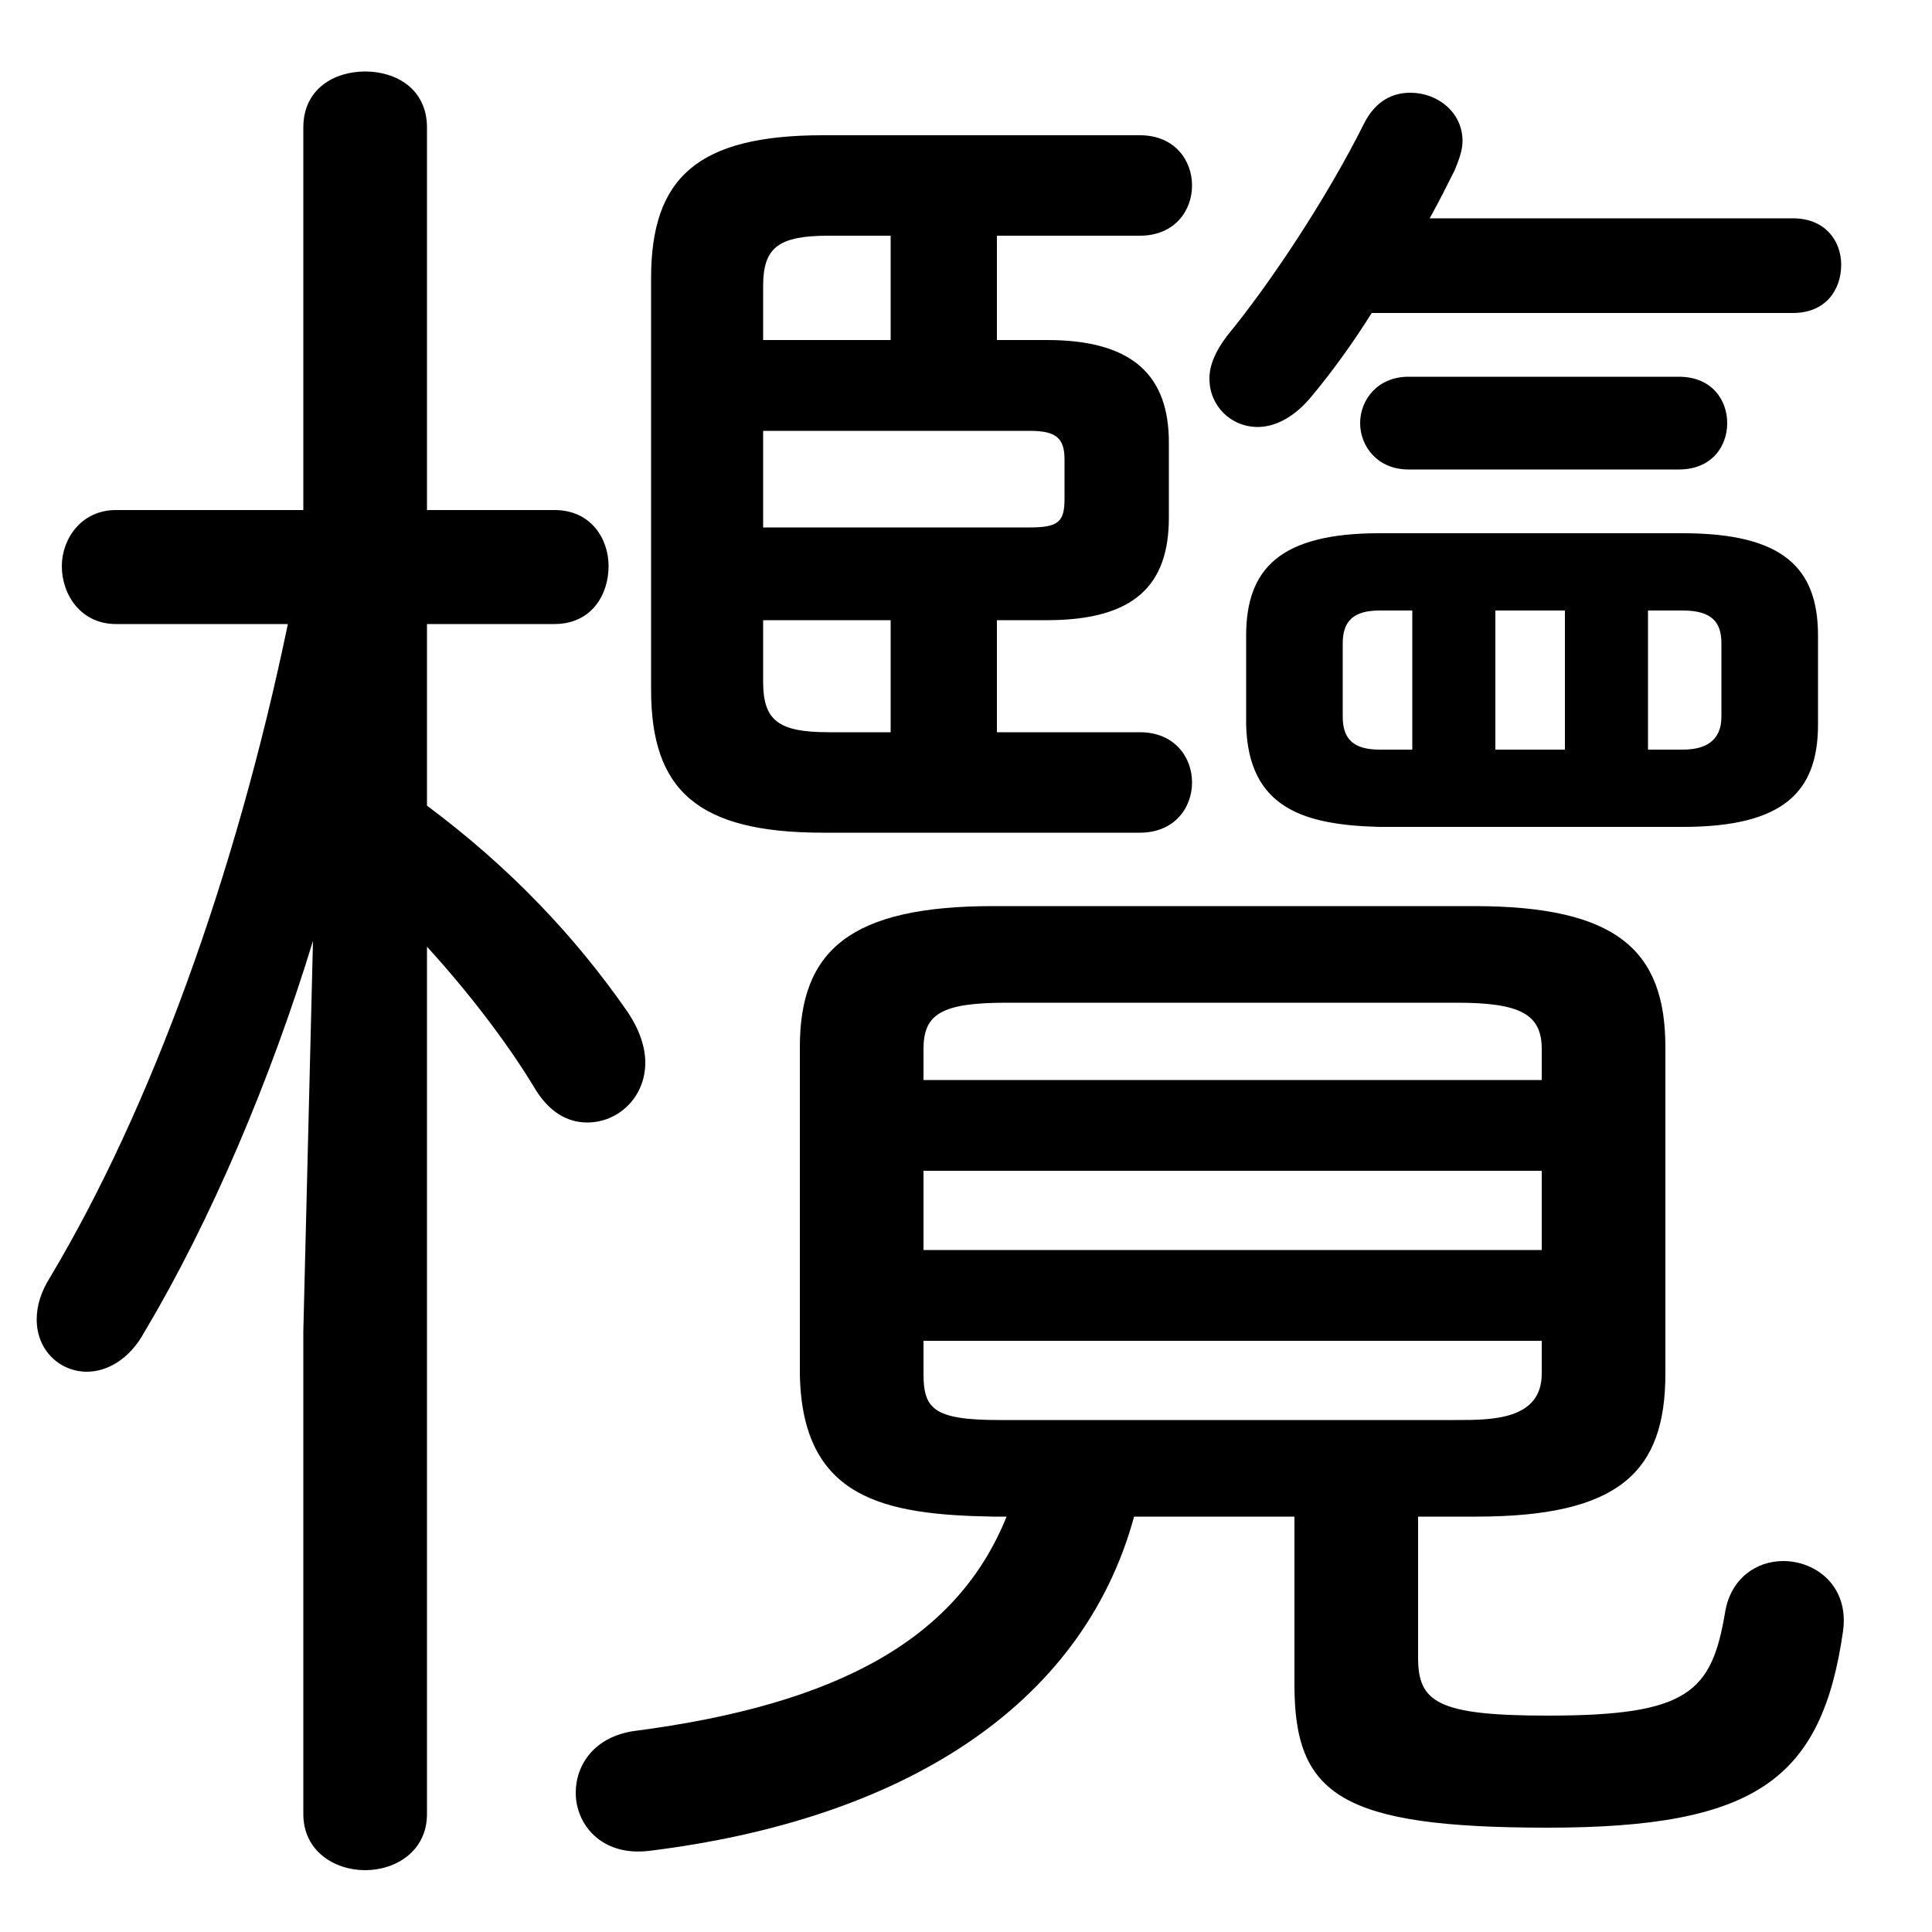 <svg xmlns="http://www.w3.org/2000/svg" viewBox="0 -44.0 50.0 50.0">
    <rect x="0" y="-44.0" width="50.0" height="50.0" fill="#808080" stroke="none"/>
    <g transform="scale(1, -1)">
        <!-- ボディの枠 -->
        <rect x="0" y="-6.0" width="50.0" height="50.0"
            stroke="white" fill="white"/>
        <!-- グリフ座標系の原点 -->
        <circle cx="0" cy="0" r="5" fill="white"/>
        <!-- グリフのアウトライン -->
        <g style="fill:black;stroke:#000000;stroke-width:0;stroke-linecap:round;stroke-linejoin:round;">
        <path d="M 36.7 4.75 L 38.2 4.75 C 41.9 4.75 43.1 5.9 43.1 8.45 L 43.1 16.9 C 43.1 19.4 41.85 20.55 38.15 20.55 L 25.7 20.55 C 22.0 20.55 20.7 19.4 20.7 16.9 L 20.7 8.45 C 20.75 5.2 22.9 4.8 25.7 4.75 L 26.05 4.75 C 24.8 1.65 21.8 -0.1 16.4 -0.8 C 15.4 -0.95 14.9 -1.65 14.9 -2.4 C 14.9 -3.2 15.55 -4.05 16.8 -3.9 C 23.3 -3.1 28.0 -0.2 29.35 4.75 L 33.5 4.75 L 33.5 0.4 C 33.5 -2.45 34.7 -3.3 40.05 -3.3 C 45.45 -3.3 47.15 -2.05 47.7 1.8 C 47.85 2.95 47.0 3.6 46.15 3.6 C 45.45 3.6 44.8 3.15 44.65 2.3 C 44.3 0.2 43.7 -0.4 40.05 -0.4 C 37.2 -0.4 36.7 -0.05 36.7 1.1 Z M 25.85 7.25 C 24.15 7.25 23.9 7.55 23.9 8.45 L 23.9 9.3 L 39.9 9.3 L 39.9 8.45 C 39.9 7.25 38.6 7.25 37.7 7.25 Z M 23.9 13.7 L 39.9 13.7 L 39.9 11.65 L 23.9 11.65 Z M 39.9 16.05 L 23.9 16.05 L 23.9 16.85 C 23.9 17.75 24.35 18.05 26.05 18.05 L 37.7 18.05 C 39.35 18.05 39.9 17.75 39.9 16.85 Z M 7.85 30.8 L 3.0 30.8 C 2.1 30.8 1.6 30.05 1.6 29.35 C 1.6 28.6 2.1 27.85 3.0 27.85 L 7.45 27.85 C 6.1 21.35 3.9 15.3 1.3 10.95 C 1.05 10.55 0.95 10.2 0.95 9.85 C 0.95 9.05 1.55 8.5 2.25 8.5 C 2.75 8.5 3.35 8.8 3.75 9.55 C 5.45 12.4 7.0 16.05 8.1 19.65 L 7.85 9.55 L 7.85 -2.95 C 7.85 -3.9 8.65 -4.4 9.45 -4.4 C 10.25 -4.4 11.05 -3.9 11.05 -2.95 L 11.05 19.5 C 12.1 18.35 13.1 17.05 13.8 15.9 C 14.2 15.2 14.7 14.95 15.2 14.95 C 16.0 14.95 16.7 15.6 16.7 16.5 C 16.7 16.9 16.55 17.35 16.25 17.8 C 14.9 19.75 13.2 21.55 11.05 23.15 L 11.05 27.85 L 14.35 27.85 C 15.3 27.85 15.75 28.6 15.75 29.35 C 15.75 30.05 15.3 30.8 14.35 30.8 L 11.05 30.8 L 11.05 40.7 C 11.05 41.7 10.25 42.15 9.45 42.15 C 8.65 42.15 7.85 41.7 7.85 40.7 Z M 25.8 27.95 L 27.1 27.95 C 29.35 27.95 30.25 28.85 30.25 30.6 L 30.25 32.55 C 30.25 34.25 29.35 35.2 27.1 35.2 L 25.8 35.2 L 25.8 37.9 L 29.5 37.9 C 30.4 37.9 30.85 38.55 30.85 39.2 C 30.85 39.85 30.4 40.5 29.5 40.5 L 21.3 40.5 C 18.05 40.5 16.85 39.4 16.85 36.8 L 16.85 26.15 C 16.85 23.55 18.05 22.45 21.3 22.45 L 29.5 22.45 C 30.4 22.45 30.85 23.1 30.85 23.75 C 30.85 24.4 30.4 25.05 29.5 25.05 L 25.8 25.05 Z M 19.75 35.2 L 19.75 36.6 C 19.75 37.6 20.15 37.9 21.45 37.9 L 23.05 37.9 L 23.05 35.2 Z M 19.75 32.85 L 26.65 32.85 C 27.35 32.85 27.55 32.65 27.55 32.1 L 27.55 31.1 C 27.55 30.5 27.4 30.35 26.65 30.35 L 19.75 30.35 Z M 19.75 27.95 L 23.05 27.95 L 23.05 25.05 L 21.45 25.05 C 20.15 25.05 19.75 25.35 19.75 26.35 Z M 43.55 22.6 C 46.15 22.6 47.05 23.5 47.05 25.25 L 47.05 27.55 C 47.05 29.3 46.15 30.2 43.55 30.2 L 35.7 30.2 C 33.15 30.2 32.25 29.3 32.25 27.55 L 32.25 25.25 C 32.3 23.05 33.8 22.65 35.7 22.6 Z M 42.65 24.6 L 42.65 28.2 L 43.55 28.2 C 44.3 28.2 44.55 27.9 44.55 27.35 L 44.55 25.45 C 44.55 24.8 44.1 24.6 43.55 24.6 Z M 40.5 28.2 L 40.5 24.6 L 38.7 24.6 L 38.7 28.2 Z M 36.55 28.2 L 36.55 24.6 L 35.7 24.6 C 35.0 24.6 34.75 24.9 34.75 25.45 L 34.75 27.35 C 34.75 27.9 35.0 28.2 35.7 28.2 Z M 46.4 35.9 C 47.25 35.9 47.65 36.5 47.65 37.15 C 47.65 37.75 47.25 38.35 46.4 38.35 L 37.0 38.35 C 37.25 38.8 37.45 39.2 37.65 39.6 C 37.75 39.85 37.85 40.1 37.85 40.35 C 37.85 41.1 37.2 41.6 36.5 41.6 C 36.05 41.6 35.6 41.4 35.3 40.8 C 34.35 38.9 32.9 36.7 31.75 35.3 C 31.45 34.9 31.3 34.55 31.3 34.2 C 31.3 33.5 31.85 32.95 32.55 32.95 C 33.0 32.95 33.5 33.2 33.95 33.75 C 34.45 34.35 35.0 35.1 35.5 35.9 Z M 43.45 31.85 C 44.3 31.85 44.7 32.45 44.7 33.05 C 44.7 33.65 44.3 34.25 43.45 34.25 L 36.45 34.25 C 35.65 34.25 35.2 33.65 35.2 33.05 C 35.2 32.45 35.65 31.85 36.45 31.85 Z"/>
    </g>
    </g>
</svg>
